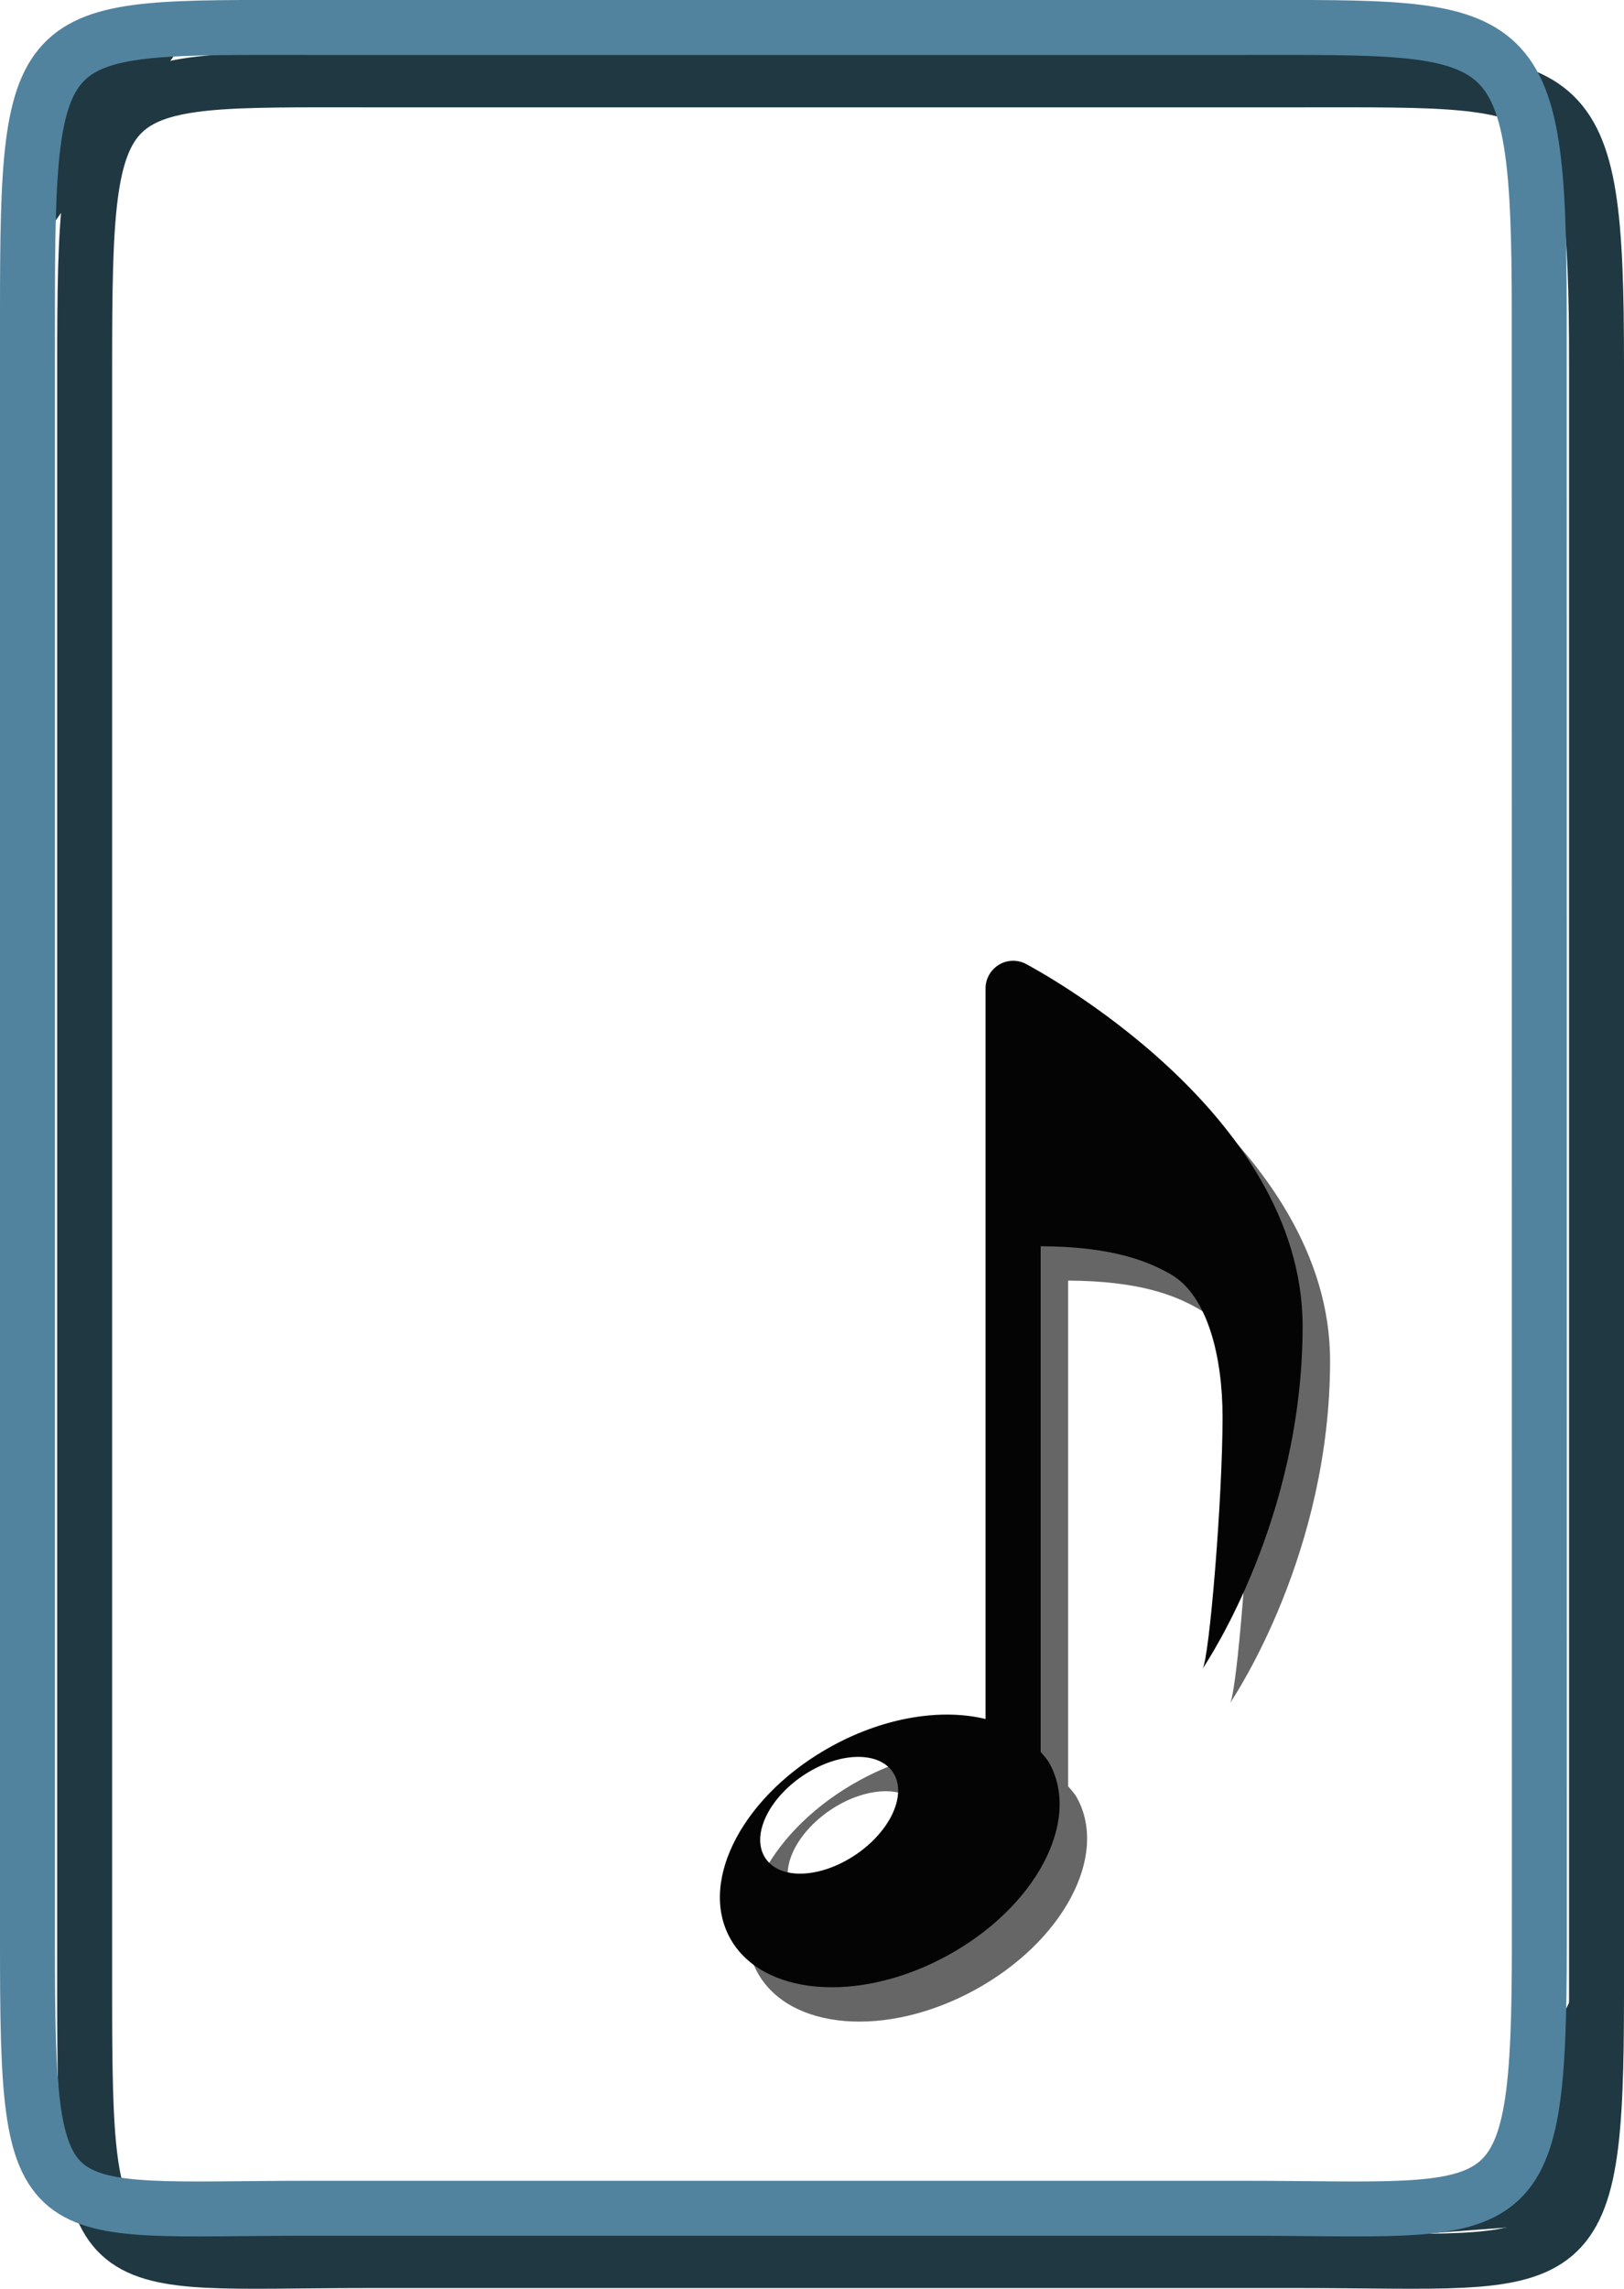 <?xml version="1.0" encoding="utf-8"?>
<!-- Generator: Adobe Illustrator 10.0, SVG Export Plug-In . SVG Version: 3.0.0 Build 76)  -->
<!DOCTYPE svg PUBLIC "-//W3C//DTD SVG 1.0//EN"    "http://www.w3.org/TR/2001/REC-SVG-20010904/DTD/svg10.dtd">
<svg 
	 xmlns:x="http://ns.adobe.com/Extensibility/1.0/" xmlns:i="http://ns.adobe.com/AdobeIllustrator/10.0/" xmlns:graph="http://ns.adobe.com/Graphs/1.0/" i:viewOrigin="9.9795 43.9502" i:rulerOrigin="0 0" i:pageBounds="0 48 48 0"
	 xmlns="http://www.w3.org/2000/svg" xmlns:xlink="http://www.w3.org/1999/xlink" xmlns:a="http://ns.adobe.com/AdobeSVGViewerExtensions/3.0/"
	 width="29.56" height="41.639" viewBox="0 0 29.56 41.639" overflow="visible" enable-background="new 0 0 29.56 41.639"
	 xml:space="preserve">
	<g id="Layer_1" i:layer="yes" i:dimmedPercent="50" i:rgbTrio="#4F008000FFFF">
		<path i:knockout="Off" fill="#203842" d="M0.701,1.214L0.635,4.537l3.057-4.253L0.768,0.948"/>
		<path i:knockout="Off" fill="#203842" d="M28.247,37.063l-0.598,2.392l-2.791,1.264l3.521-0.266l0.532-4.719L28.247,37.063z"/>
		<path i:knockout="Off" fill="none" stroke="#203842" d="M29.06,36.289c0,5.342-0.428,4.838-5.389,4.838H6.674
			c-4.962,0-5.133,0.506-5.133-4.838V6.637c0-5.343,0.172-5.184,5.133-5.184h16.995c4.963,0,5.391-0.159,5.391,5.184V36.289z"/>
		<path i:knockout="Off" fill="none" stroke="#51839F" d="M28.019,35.336c0,5.343-0.428,4.839-5.388,4.839H5.633
			c-4.962,0-5.133,0.506-5.133-4.839V5.684C0.5,0.34,0.672,0.5,5.633,0.5h16.995c4.963,0,5.389-0.16,5.389,5.184L28.019,35.336z"/>
		<path i:knockout="Off" fill="#666666" d="M24.21,24.754c0-3.896-4.831-6.482-5.036-6.592c-0.155-0.082-0.342-0.077-0.492,0.015
			c-0.151,0.092-0.243,0.254-0.243,0.43v13.292c-0.79-0.192-1.813-0.042-2.783,0.485c-1.607,0.872-2.447,2.438-1.873,3.494
			c0.575,1.058,2.343,1.206,3.951,0.331c1.608-0.874,2.447-2.438,1.872-3.496c-0.043-0.081-0.105-0.145-0.164-0.214v-9.201
			c1.296,0.007,1.944,0.267,2.374,0.514c0.664,0.384,0.937,1.497,0.937,2.594c0,1.471-0.24,4.396-0.365,4.582
			C22.505,30.806,24.21,28.238,24.21,24.754z M16.078,34.366c-0.64,0.433-1.374,0.465-1.643,0.07
			c-0.268-0.396,0.032-1.066,0.672-1.501c0.639-0.433,1.374-0.465,1.644-0.07C17.018,33.262,16.717,33.933,16.078,34.366z"/>
		<path i:knockout="Off" fill="#040404" d="M23.71,24.129c0-3.896-4.831-6.482-5.036-6.592c-0.155-0.082-0.342-0.076-0.492,0.015
			c-0.151,0.092-0.243,0.255-0.243,0.43v13.292c-0.79-0.192-1.813-0.042-2.783,0.485c-1.606,0.872-2.446,2.438-1.872,3.494
			c0.574,1.058,2.343,1.206,3.95,0.331c1.608-0.874,2.447-2.438,1.872-3.496c-0.043-0.081-0.105-0.145-0.164-0.214v-9.201
			c1.296,0.007,1.944,0.267,2.374,0.514c0.664,0.384,0.937,1.497,0.937,2.594c0,1.471-0.24,4.396-0.365,4.582
			C22.005,30.181,23.71,27.613,23.71,24.129z M15.578,33.741c-0.64,0.433-1.374,0.465-1.643,0.07
			c-0.268-0.396,0.032-1.066,0.672-1.501c0.639-0.433,1.374-0.465,1.644-0.07C16.518,32.637,16.217,33.308,15.578,33.741z"/>
	</g>
</svg>
